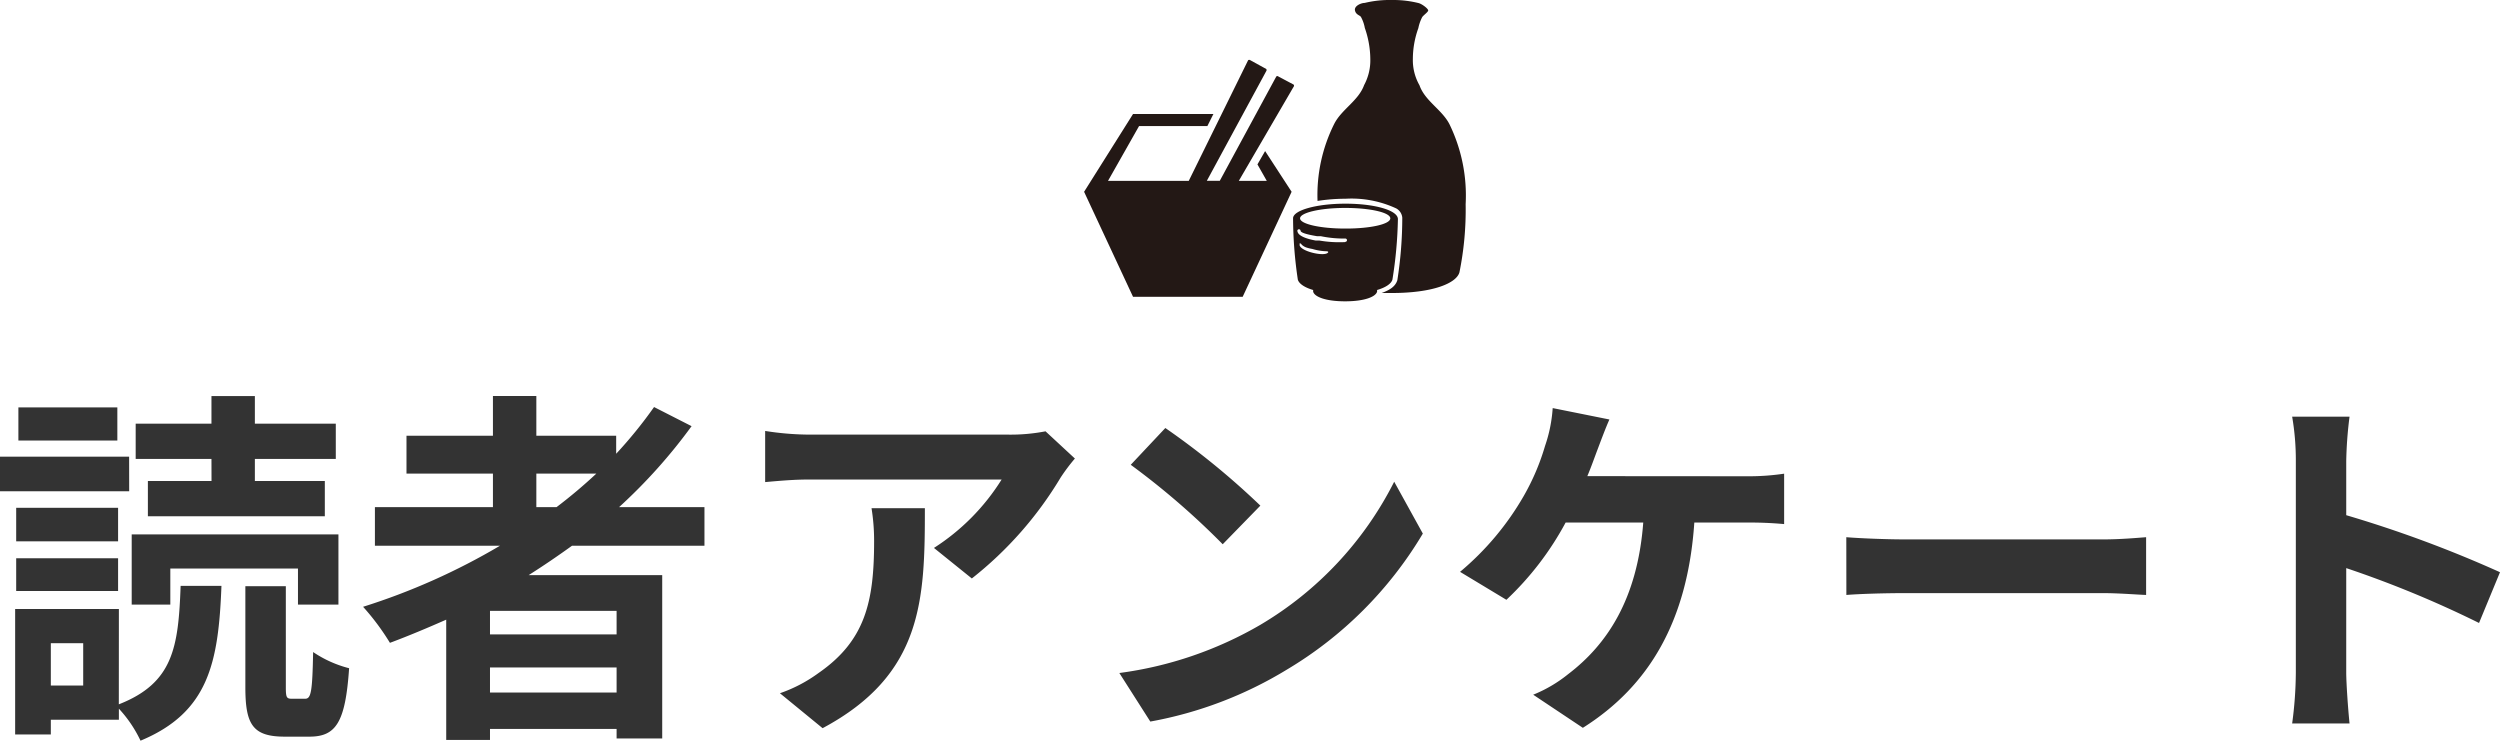 <svg xmlns="http://www.w3.org/2000/svg" width="163.104" height="48.324" viewBox="0 0 163.104 48.324">
  <g id="グループ_41315" data-name="グループ 41315" transform="translate(-4941.272 -2786.43)">
    <path id="パス_3745" data-name="パス 3745" d="M-68.928-14.784H-73.08v2.3h11.544v-2.3H-66.1v-1.44h5.28v-2.3H-66.1v-1.8h-2.832v1.8h-4.944v2.3h4.944Zm-2.688,5.712h8.328V-6.72h2.64V-11.3H-74.136V-6.72h2.52Zm-3.456-10.512h-6.456v2.16h6.456Zm.768,3.216h-8.424v2.256H-74.3Zm-.72,3.336h-6.648v2.184h6.648Zm-6.648,5.424h6.648V-9.744h-6.648ZM-77.3-1.44h-2.112V-4.2H-77.3Zm2.328-4.992h-6.768V1.752h2.328V.792h4.44V.072A8.237,8.237,0,0,1-73.56,2.16c4.44-1.848,5.088-5.088,5.28-10.1h-2.664c-.144,4.008-.48,6.336-4.032,7.728Zm11.3,5.856c-.36,0-.408-.072-.408-.768V-7.92h-2.64v6.6c0,2.424.48,3.216,2.568,3.216h1.608c1.728,0,2.352-.912,2.592-4.464A7.5,7.5,0,0,1-62.3-3.624c-.048,2.664-.144,3.048-.528,3.048Zm15.936-14.688h3.912a32.774,32.774,0,0,1-2.592,2.184h-1.32ZM-42.5-4.776H-50.76V-6.312H-42.5ZM-50.76-.984V-2.616H-42.5V-.984Zm13.992-9.576v-2.52h-5.568a35.1,35.1,0,0,0,4.728-5.28l-2.448-1.248a29.227,29.227,0,0,1-2.472,3.048v-1.176h-5.208v-2.592h-2.832v2.592h-5.64v2.472h5.64v2.184h-7.7v2.52h8.16A42.719,42.719,0,0,1-59.04-6.576a15.725,15.725,0,0,1,1.752,2.352c1.224-.456,2.472-.984,3.672-1.512V2.112h2.856v-.72H-42.5v.624h2.976V-8.64H-48.24c.984-.624,1.9-1.248,2.832-1.92Zm10.9-2.448a13.3,13.3,0,0,1,.168,2.16c0,3.936-.576,6.48-3.624,8.592a9.483,9.483,0,0,1-2.52,1.32l2.784,2.28c6.552-3.5,6.672-8.4,6.672-14.352Zm11.352-5.016a11.957,11.957,0,0,1-2.424.216H-29.88a19.027,19.027,0,0,1-2.928-.24v3.336c1.128-.1,1.92-.168,2.928-.168h12.5a14.272,14.272,0,0,1-4.416,4.464l2.472,1.992A24.15,24.15,0,0,0-13.536-15a12.084,12.084,0,0,1,.936-1.248ZM-6.7-18.24l-2.256,2.4a49.9,49.9,0,0,1,6,5.184L-.5-13.176A50.4,50.4,0,0,0-6.7-18.24Zm-3,15.984L-7.68.912a25.991,25.991,0,0,0,8.9-3.384,25.52,25.52,0,0,0,8.88-8.88L8.232-14.736A22.757,22.757,0,0,1-.5-5.4,24.736,24.736,0,0,1-9.7-2.256ZM20.832-15.1c.264-.624.48-1.248.672-1.752s.5-1.344.768-1.944l-3.7-.744a9.428,9.428,0,0,1-.5,2.472A15.083,15.083,0,0,1,16.68-13.8a18.378,18.378,0,0,1-4.152,4.944l3.024,1.824a19.678,19.678,0,0,0,3.864-5.04H24.48C24.1-7.056,22.1-4.1,19.584-2.184A8.937,8.937,0,0,1,17.3-.84l3.24,2.16c4.344-2.736,6.84-7.008,7.272-13.392h3.36a24.808,24.808,0,0,1,2.5.1v-3.288a15.737,15.737,0,0,1-2.5.168Zm16.9,7.752c.888-.072,2.5-.12,3.864-.12H54.48c1.008,0,2.232.1,2.808.12v-3.768c-.624.048-1.7.144-2.808.144H41.592c-1.248,0-3-.072-3.864-.144ZM80.376-8.832a78.385,78.385,0,0,0-10.032-3.72V-16.08a26.1,26.1,0,0,1,.216-2.9H66.816a16.739,16.739,0,0,1,.24,2.9V-2.3a25.68,25.68,0,0,1-.24,3.336H70.56c-.1-.96-.216-2.64-.216-3.336V-9.1A69.321,69.321,0,0,1,79.008-5.52Z" transform="translate(5024 2832.594)" fill="#333"/>
    <g id="レイヤー_2" data-name="レイヤー 2" transform="translate(5012 2786.43)">
      <g id="文字">
        <path id="パス_110" data-name="パス 110" d="M13.669,5.032a.107.107,0,0,0,0-.143l-.989-.524a.1.1,0,0,0-.143,0l-3.683,6.8H8.009l3.873-7.151a.119.119,0,0,0,0-.143L10.845,3.3a.119.119,0,0,0-.143,0L6.829,11.169H1.561L3.587,7.594H8.044l.393-.787H3.194L0,11.884l3.194,6.853h7.151l3.194-6.853L11.81,9.227l-.5.87.608,1.073H10.094Z" transform="translate(0 0.629)" fill="#231815"/>
        <path id="パス_111" data-name="パス 111" d="M14.86,11.15c-1.883,0-3.42.429-3.42.953a27.828,27.828,0,0,0,.31,4c.072.262.429.512,1,.679v.107c.083.334.81.632,2.086.632h0c1.275,0,2-.3,2.086-.632v-.107c.572-.167.93-.417,1-.679a27.827,27.827,0,0,0,.358-3.945C18.281,11.579,16.755,11.15,14.86,11.15ZM13.74,14.3c-.1.346-1.752,0-1.871-.429v-.131c0-.012.1,0,.131.083a.894.894,0,0,0,.286.179,2.491,2.491,0,0,0,.405.1,3.575,3.575,0,0,0,.989.155Zm1.1-.644a7.639,7.639,0,0,1-1.68-.1h-.238c-.608-.107-1.132-.3-1.192-.584a.106.106,0,1,1,.2-.06c0,.179.787.31,1.061.358h.25a7.377,7.377,0,0,0,1.609.155.107.107,0,1,1,0,.215Zm0-.882c-1.633,0-2.944-.3-2.944-.667s1.311-.679,2.944-.679,2.944.3,2.944.679-1.287.667-2.908.667Z" transform="translate(2.194 2.138)" fill="#231815"/>
        <path id="パス_112" data-name="パス 112" d="M21.386,8.1c-.489-.953-1.6-1.514-1.954-2.538A3.3,3.3,0,0,1,19,3.849a5.959,5.959,0,0,1,.358-2.014,2.693,2.693,0,0,1,.25-.715C19.681,1,19.979.8,20,.691S19.61.262,19.372.2A6.888,6.888,0,0,0,17.81,0h-.465a6.984,6.984,0,0,0-1.49.191c-.238,0-.691.2-.632.489s.322.31.393.429a2.384,2.384,0,0,1,.25.715,6.245,6.245,0,0,1,.358,2.014,3.408,3.408,0,0,1-.405,1.716c-.369,1.025-1.478,1.585-1.954,2.538a10.368,10.368,0,0,0-1.084,5.017,11.918,11.918,0,0,1,1.823-.143h0a6.936,6.936,0,0,1,3.313.632.763.763,0,0,1,.393.608,26.493,26.493,0,0,1-.322,4.076c-.131.417-.5.644-1.025.834h.667c2.67,0,4.207-.632,4.409-1.347a20.51,20.51,0,0,0,.405-4.445A10.607,10.607,0,0,0,21.386,8.1Z" transform="translate(2.449)" fill="#231815"/>
      </g>
    </g>
  </g>
</svg>
